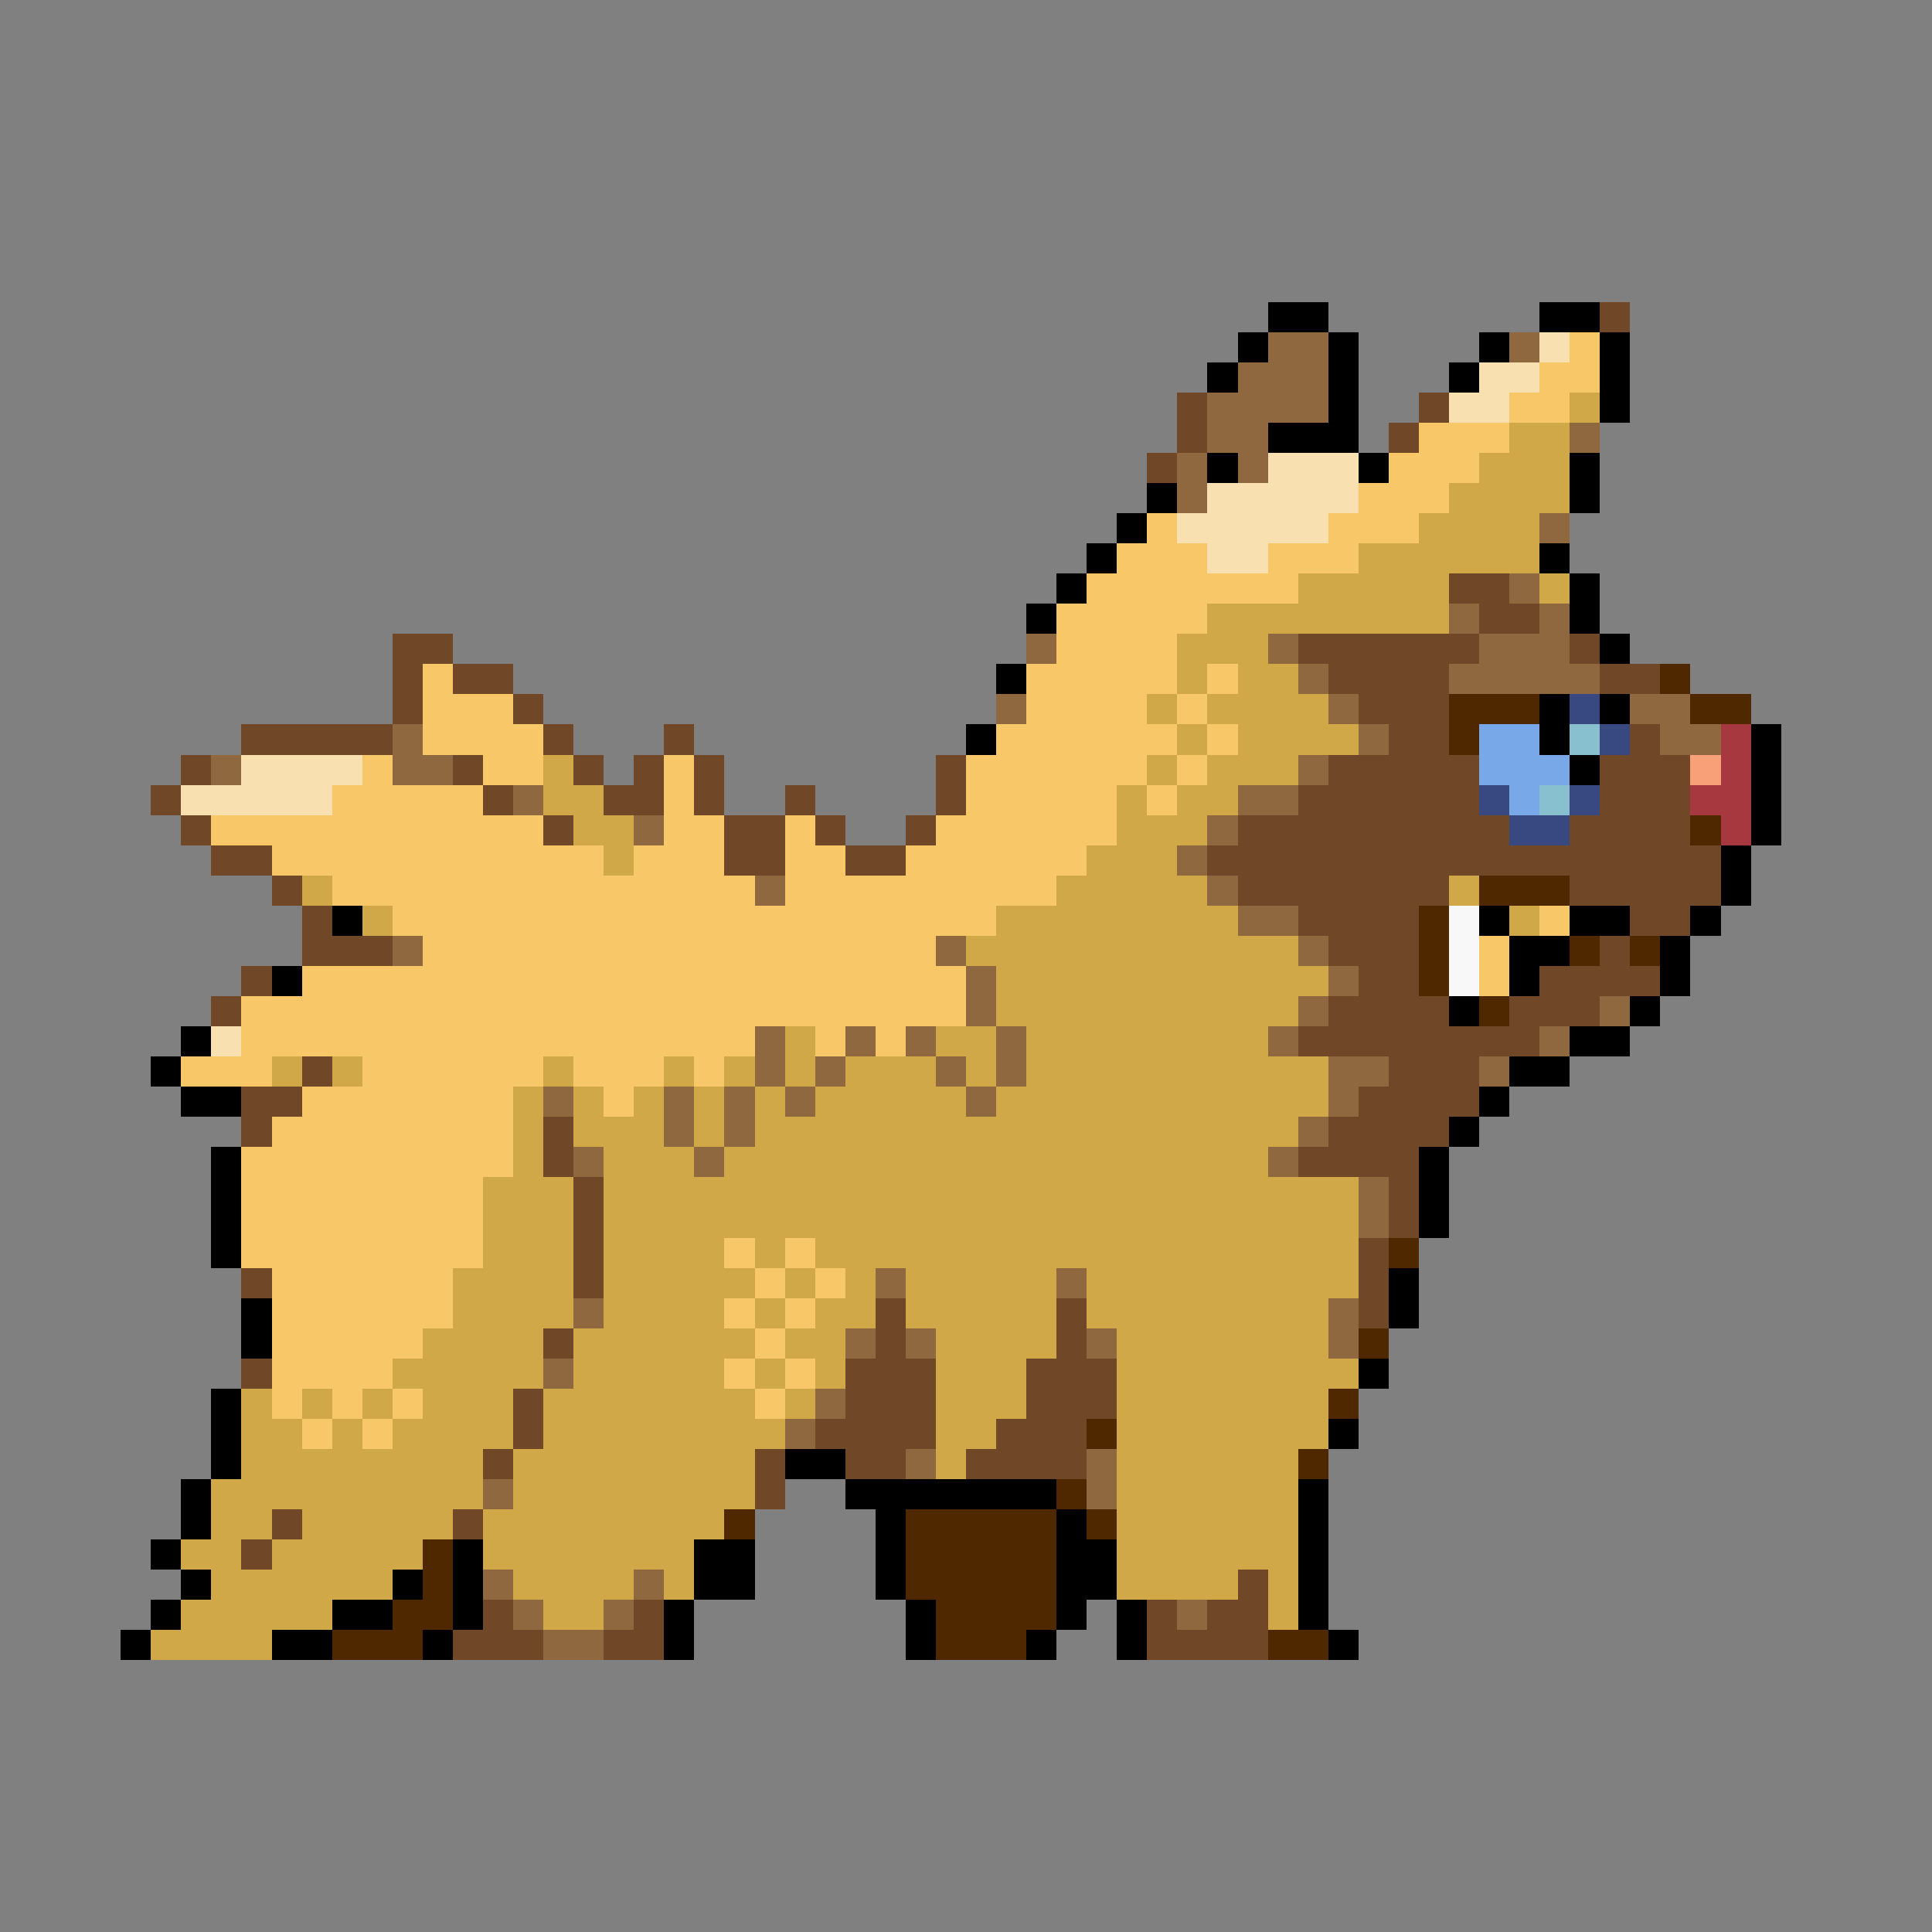 <svg xmlns="http://www.w3.org/2000/svg" viewBox="0 -0.5 64 64" shape-rendering="crispEdges">
<rect x="0" y="-0.5" width="64" height="64" fill="#808080" stroke="none"/>
<path stroke="#000000" d="M42 10h2M51 10h2M41 11h1M44 11h1M49 11h1M53 11h1M40 12h1M44 12h1M48 12h1M53 12h1M44 13h1M53 13h1M42 14h3M40 15h1M45 15h1M52 15h1M38 16h1M52 16h1M37 17h1M36 18h1M51 18h1M35 19h1M52 19h1M34 20h1M52 20h1M53 21h1M33 22h1M51 23h1M53 23h1M32 24h1M51 24h1M58 24h1M52 25h1M58 25h1M58 26h1M58 27h1M57 28h1M57 29h1M11 30h1M49 30h1M52 30h2M56 30h1M50 31h2M55 31h1M9 32h1M50 32h1M55 32h1M48 33h1M54 33h1M6 34h1M52 34h2M5 35h1M50 35h2M6 36h2M49 36h1M48 37h1M7 38h1M47 38h1M7 39h1M47 39h1M7 40h1M47 40h1M7 41h1M46 42h1M8 43h1M46 43h1M8 44h1M45 45h1M7 46h1M7 47h1M44 47h1M7 48h1M26 48h2M6 49h1M28 49h7M43 49h1M6 50h1M29 50h1M35 50h1M43 50h1M5 51h1M15 51h1M23 51h2M29 51h1M35 51h2M43 51h1M6 52h1M13 52h1M15 52h1M23 52h2M29 52h1M35 52h2M43 52h1M5 53h1M11 53h2M15 53h1M22 53h1M30 53h1M35 53h1M37 53h1M43 53h1M4 54h1M9 54h2M14 54h1M22 54h1M30 54h1M34 54h1M37 54h1M44 54h1" />
<path stroke="#704828" d="M53 10h1M39 13h1M47 13h1M39 14h1M46 14h1M38 15h1M48 19h2M49 20h2M13 21h2M43 21h6M52 21h1M13 22h1M15 22h2M44 22h4M53 22h2M13 23h1M17 23h1M45 23h3M8 24h5M18 24h1M22 24h1M46 24h2M54 24h1M6 25h1M15 25h1M19 25h1M21 25h1M23 25h1M31 25h1M44 25h5M53 25h3M5 26h1M16 26h1M20 26h2M23 26h1M26 26h1M31 26h1M43 26h6M53 26h3M6 27h1M18 27h1M24 27h2M27 27h1M30 27h1M41 27h9M52 27h4M7 28h2M24 28h2M28 28h2M40 28h17M9 29h1M41 29h7M52 29h5M10 30h1M43 30h4M54 30h2M10 31h3M44 31h3M53 31h1M8 32h1M45 32h2M51 32h4M7 33h1M44 33h4M50 33h3M43 34h8M10 35h1M46 35h3M8 36h2M45 36h4M8 37h1M18 37h1M44 37h4M18 38h1M43 38h4M19 39h1M46 39h1M19 40h1M46 40h1M19 41h1M45 41h1M8 42h1M19 42h1M45 42h1M29 43h1M35 43h1M45 43h1M18 44h1M29 44h1M35 44h1M8 45h1M28 45h3M34 45h3M17 46h1M28 46h3M34 46h3M17 47h1M27 47h4M33 47h3M16 48h1M25 48h1M28 48h2M32 48h4M25 49h1M9 50h1M15 50h1M8 51h1M41 52h1M16 53h1M21 53h1M38 53h1M40 53h2M15 54h3M20 54h2M38 54h4" />
<path stroke="#906840" d="M42 11h2M50 11h1M41 12h3M40 13h4M40 14h2M52 14h1M39 15h1M41 15h1M39 16h1M51 17h1M50 19h1M48 20h1M51 20h1M34 21h1M42 21h1M49 21h3M43 22h1M48 22h5M33 23h1M44 23h1M54 23h2M13 24h1M45 24h1M55 24h2M7 25h1M13 25h2M43 25h1M17 26h1M41 26h2M21 27h1M40 27h1M39 28h1M25 29h1M40 29h1M41 30h2M13 31h1M31 31h1M43 31h1M32 32h1M44 32h1M32 33h1M43 33h1M53 33h1M25 34h1M28 34h1M30 34h1M33 34h1M42 34h1M51 34h1M25 35h1M27 35h1M31 35h1M33 35h1M44 35h2M49 35h1M18 36h1M22 36h1M24 36h1M26 36h1M32 36h1M44 36h1M22 37h1M24 37h1M43 37h1M19 38h1M23 38h1M42 38h1M45 39h1M45 40h1M29 42h1M35 42h1M19 43h1M44 43h1M28 44h1M30 44h1M36 44h1M44 44h1M18 45h1M27 46h1M26 47h1M30 48h1M36 48h1M16 49h1M36 49h1M16 52h1M21 52h1M17 53h1M20 53h1M39 53h1M18 54h2" />
<path stroke="#f8e0b0" d="M51 11h1M49 12h2M48 13h2M42 15h3M40 16h5M39 17h5M40 18h2M8 25h4M6 26h5M7 34h1" />
<path stroke="#f8c868" d="M52 11h1M51 12h2M50 13h2M47 14h3M46 15h3M45 16h3M38 17h1M44 17h3M37 18h3M42 18h3M36 19h7M35 20h5M35 21h4M14 22h1M34 22h5M40 22h1M14 23h3M34 23h4M39 23h1M14 24h4M33 24h6M40 24h1M12 25h1M16 25h2M22 25h1M32 25h6M39 25h1M11 26h5M22 26h1M32 26h5M38 26h1M7 27h11M22 27h2M26 27h1M31 27h6M9 28h11M21 28h3M26 28h2M30 28h6M11 29h14M26 29h9M13 30h20M51 30h1M14 31h17M49 31h1M10 32h22M49 32h1M8 33h24M8 34h17M27 34h1M29 34h1M6 35h3M12 35h6M19 35h3M23 35h1M10 36h7M20 36h1M9 37h8M8 38h9M8 39h8M8 40h8M8 41h8M24 41h1M26 41h1M9 42h6M25 42h1M27 42h1M9 43h6M24 43h1M26 43h1M9 44h5M25 44h1M9 45h4M24 45h1M26 45h1M9 46h1M11 46h1M13 46h1M25 46h1M10 47h1M12 47h1" />
<path stroke="#d0a848" d="M52 13h1M50 14h2M49 15h3M48 16h4M47 17h4M45 18h6M43 19h5M51 19h1M40 20h8M39 21h3M39 22h1M41 22h2M38 23h1M40 23h4M39 24h1M41 24h4M18 25h1M38 25h1M40 25h3M18 26h2M37 26h1M39 26h2M19 27h2M37 27h3M20 28h1M36 28h3M10 29h1M35 29h5M48 29h1M12 30h1M33 30h8M50 30h1M32 31h11M33 32h11M33 33h10M26 34h1M31 34h2M34 34h8M9 35h1M11 35h1M18 35h1M22 35h1M24 35h1M26 35h1M28 35h3M32 35h1M34 35h10M17 36h1M19 36h1M21 36h1M23 36h1M25 36h1M27 36h5M33 36h11M17 37h1M19 37h3M23 37h1M25 37h18M17 38h1M20 38h3M24 38h18M16 39h3M20 39h25M16 40h3M20 40h25M16 41h3M20 41h4M25 41h1M27 41h18M15 42h4M20 42h5M26 42h1M28 42h1M30 42h5M36 42h9M15 43h4M20 43h4M25 43h1M27 43h2M30 43h5M36 43h8M14 44h4M19 44h6M26 44h2M31 44h4M37 44h7M13 45h5M19 45h5M25 45h1M27 45h1M31 45h3M37 45h8M8 46h1M10 46h1M12 46h1M14 46h3M18 46h7M26 46h1M31 46h3M37 46h7M8 47h2M11 47h1M13 47h4M18 47h8M31 47h2M37 47h7M8 48h8M17 48h8M31 48h1M37 48h6M7 49h9M17 49h8M37 49h6M7 50h2M10 50h5M16 50h8M37 50h6M6 51h2M9 51h5M16 51h7M37 51h6M7 52h6M17 52h4M22 52h1M37 52h4M42 52h1M6 53h5M18 53h2M42 53h1M5 54h4" />
<path stroke="#502800" d="M55 22h1M48 23h3M56 23h2M48 24h1M56 27h1M49 29h3M47 30h1M47 31h1M52 31h1M54 31h1M47 32h1M49 33h1M46 41h1M45 44h1M44 46h1M36 47h1M43 48h1M35 49h1M24 50h1M30 50h5M36 50h1M14 51h1M30 51h5M14 52h1M30 52h5M13 53h2M31 53h4M11 54h3M31 54h3M42 54h2" />
<path stroke="#384880" d="M52 23h1M53 24h1M49 26h1M52 26h1M50 27h2" />
<path stroke="#78a8e8" d="M49 24h2M49 25h3M50 26h1" />
<path stroke="#88c0d0" d="M52 24h1M51 26h1" />
<path stroke="#a83840" d="M57 24h1M57 25h1M56 26h2M57 27h1" />
<path stroke="#f8a078" d="M56 25h1" />
<path stroke="#f8f8f8" d="M48 30h1M48 31h1M48 32h1" />
</svg>